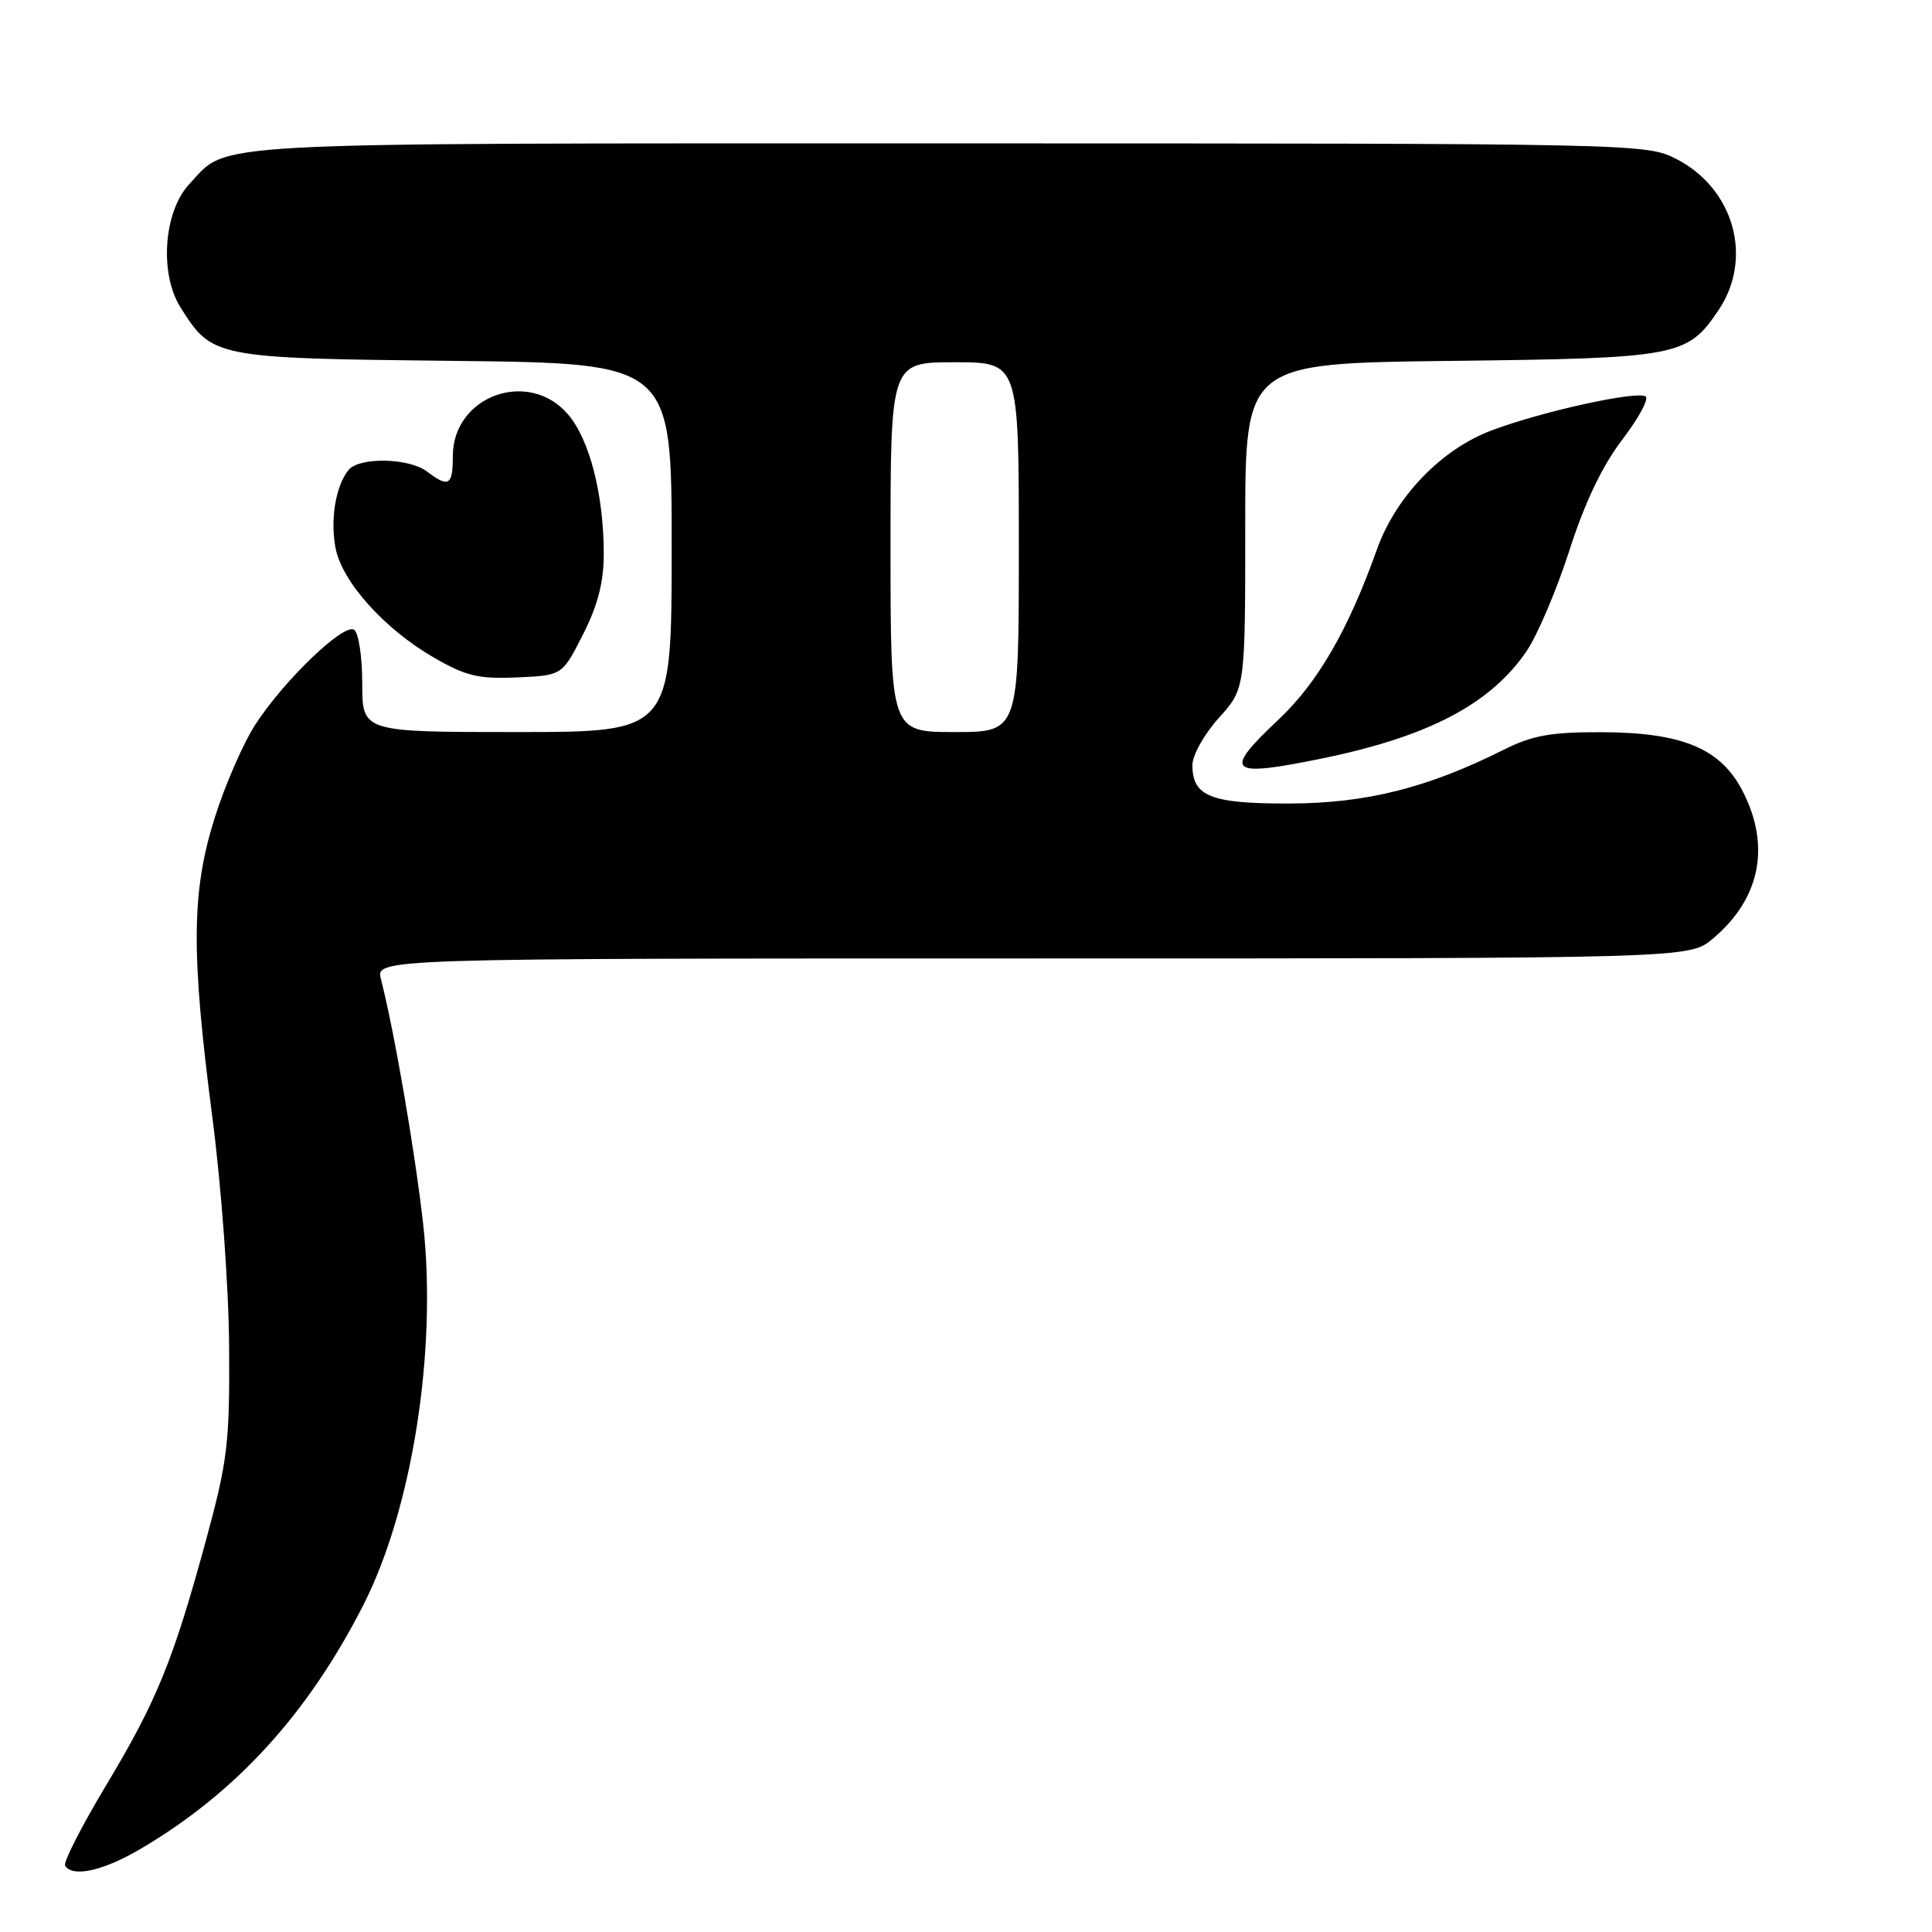 <?xml version="1.0" encoding="UTF-8" standalone="no"?>
<!DOCTYPE svg PUBLIC "-//W3C//DTD SVG 1.1//EN" "http://www.w3.org/Graphics/SVG/1.1/DTD/svg11.dtd" >
<svg xmlns="http://www.w3.org/2000/svg" xmlns:xlink="http://www.w3.org/1999/xlink" version="1.1" viewBox="0 0 256 256">
 <g >
 <path fill="currentColor"
d=" M 18.50 245.06 C 31.18 237.64 40.79 227.14 48.16 212.64 C 54.64 199.90 57.93 178.89 56.07 162.19 C 54.98 152.50 52.28 136.81 50.48 129.75 C 49.78 127.00 49.78 127.00 136.81 127.00 C 223.85 127.00 223.85 127.00 226.96 124.38 C 233.23 119.11 234.65 112.15 230.94 104.89 C 228.04 99.19 222.94 97.05 212.22 97.02 C 205.48 97.00 203.05 97.44 199.22 99.36 C 189.15 104.40 181.04 106.44 170.91 106.47 C 160.45 106.50 158.00 105.54 158.00 101.38 C 158.00 100.07 159.57 97.27 161.50 95.13 C 165.00 91.26 165.00 91.26 165.00 69.70 C 165.00 48.14 165.00 48.14 192.25 47.82 C 222.38 47.47 223.58 47.24 227.71 41.10 C 232.36 34.20 229.76 24.96 222.08 21.04 C 218.14 19.03 216.72 19.00 125.49 19.00 C 25.24 19.00 30.38 18.72 25.08 24.40 C 21.69 28.02 21.10 36.24 23.90 40.70 C 28.12 47.42 28.34 47.47 60.20 47.82 C 89.00 48.14 89.00 48.14 89.00 72.57 C 89.00 97.00 89.00 97.00 68.50 97.00 C 48.00 97.00 48.00 97.00 48.00 90.56 C 48.00 86.98 47.51 83.82 46.91 83.44 C 45.51 82.58 37.62 90.16 33.84 96.00 C 32.24 98.47 29.82 104.01 28.47 108.30 C 25.36 118.14 25.29 126.14 28.14 148.06 C 29.35 157.38 30.31 170.56 30.36 178.50 C 30.44 191.23 30.16 193.54 27.32 204.00 C 22.93 220.10 20.78 225.37 14.04 236.60 C 10.80 242.00 8.36 246.78 8.63 247.21 C 9.61 248.79 13.61 247.92 18.50 245.06 Z  M 175.18 100.50 C 189.23 97.62 197.45 93.32 202.24 86.34 C 203.69 84.23 206.25 78.22 207.93 73.00 C 209.97 66.63 212.28 61.78 214.94 58.28 C 217.13 55.41 218.53 52.83 218.05 52.53 C 216.82 51.77 204.41 54.50 197.70 57.01 C 190.99 59.52 184.95 65.78 182.44 72.83 C 178.64 83.49 174.60 90.47 169.39 95.37 C 161.96 102.36 162.74 103.05 175.18 100.50 Z  M 77.25 84.07 C 79.22 80.19 80.00 77.14 80.00 73.37 C 80.00 65.60 78.15 58.34 75.32 54.97 C 70.12 48.79 60.00 52.42 60.00 60.45 C 60.00 64.35 59.46 64.66 56.56 62.47 C 54.18 60.67 47.63 60.54 46.20 62.26 C 44.50 64.31 43.74 68.78 44.45 72.57 C 45.29 77.05 50.89 83.31 57.45 87.11 C 61.74 89.59 63.41 89.99 68.50 89.76 C 74.50 89.50 74.50 89.50 77.25 84.07 Z  M 118.00 72.50 C 118.00 48.00 118.00 48.00 126.50 48.00 C 135.00 48.00 135.00 48.00 135.00 72.50 C 135.00 97.00 135.00 97.00 126.50 97.00 C 118.00 97.00 118.00 97.00 118.00 72.50 Z "/>
</g>
</svg>